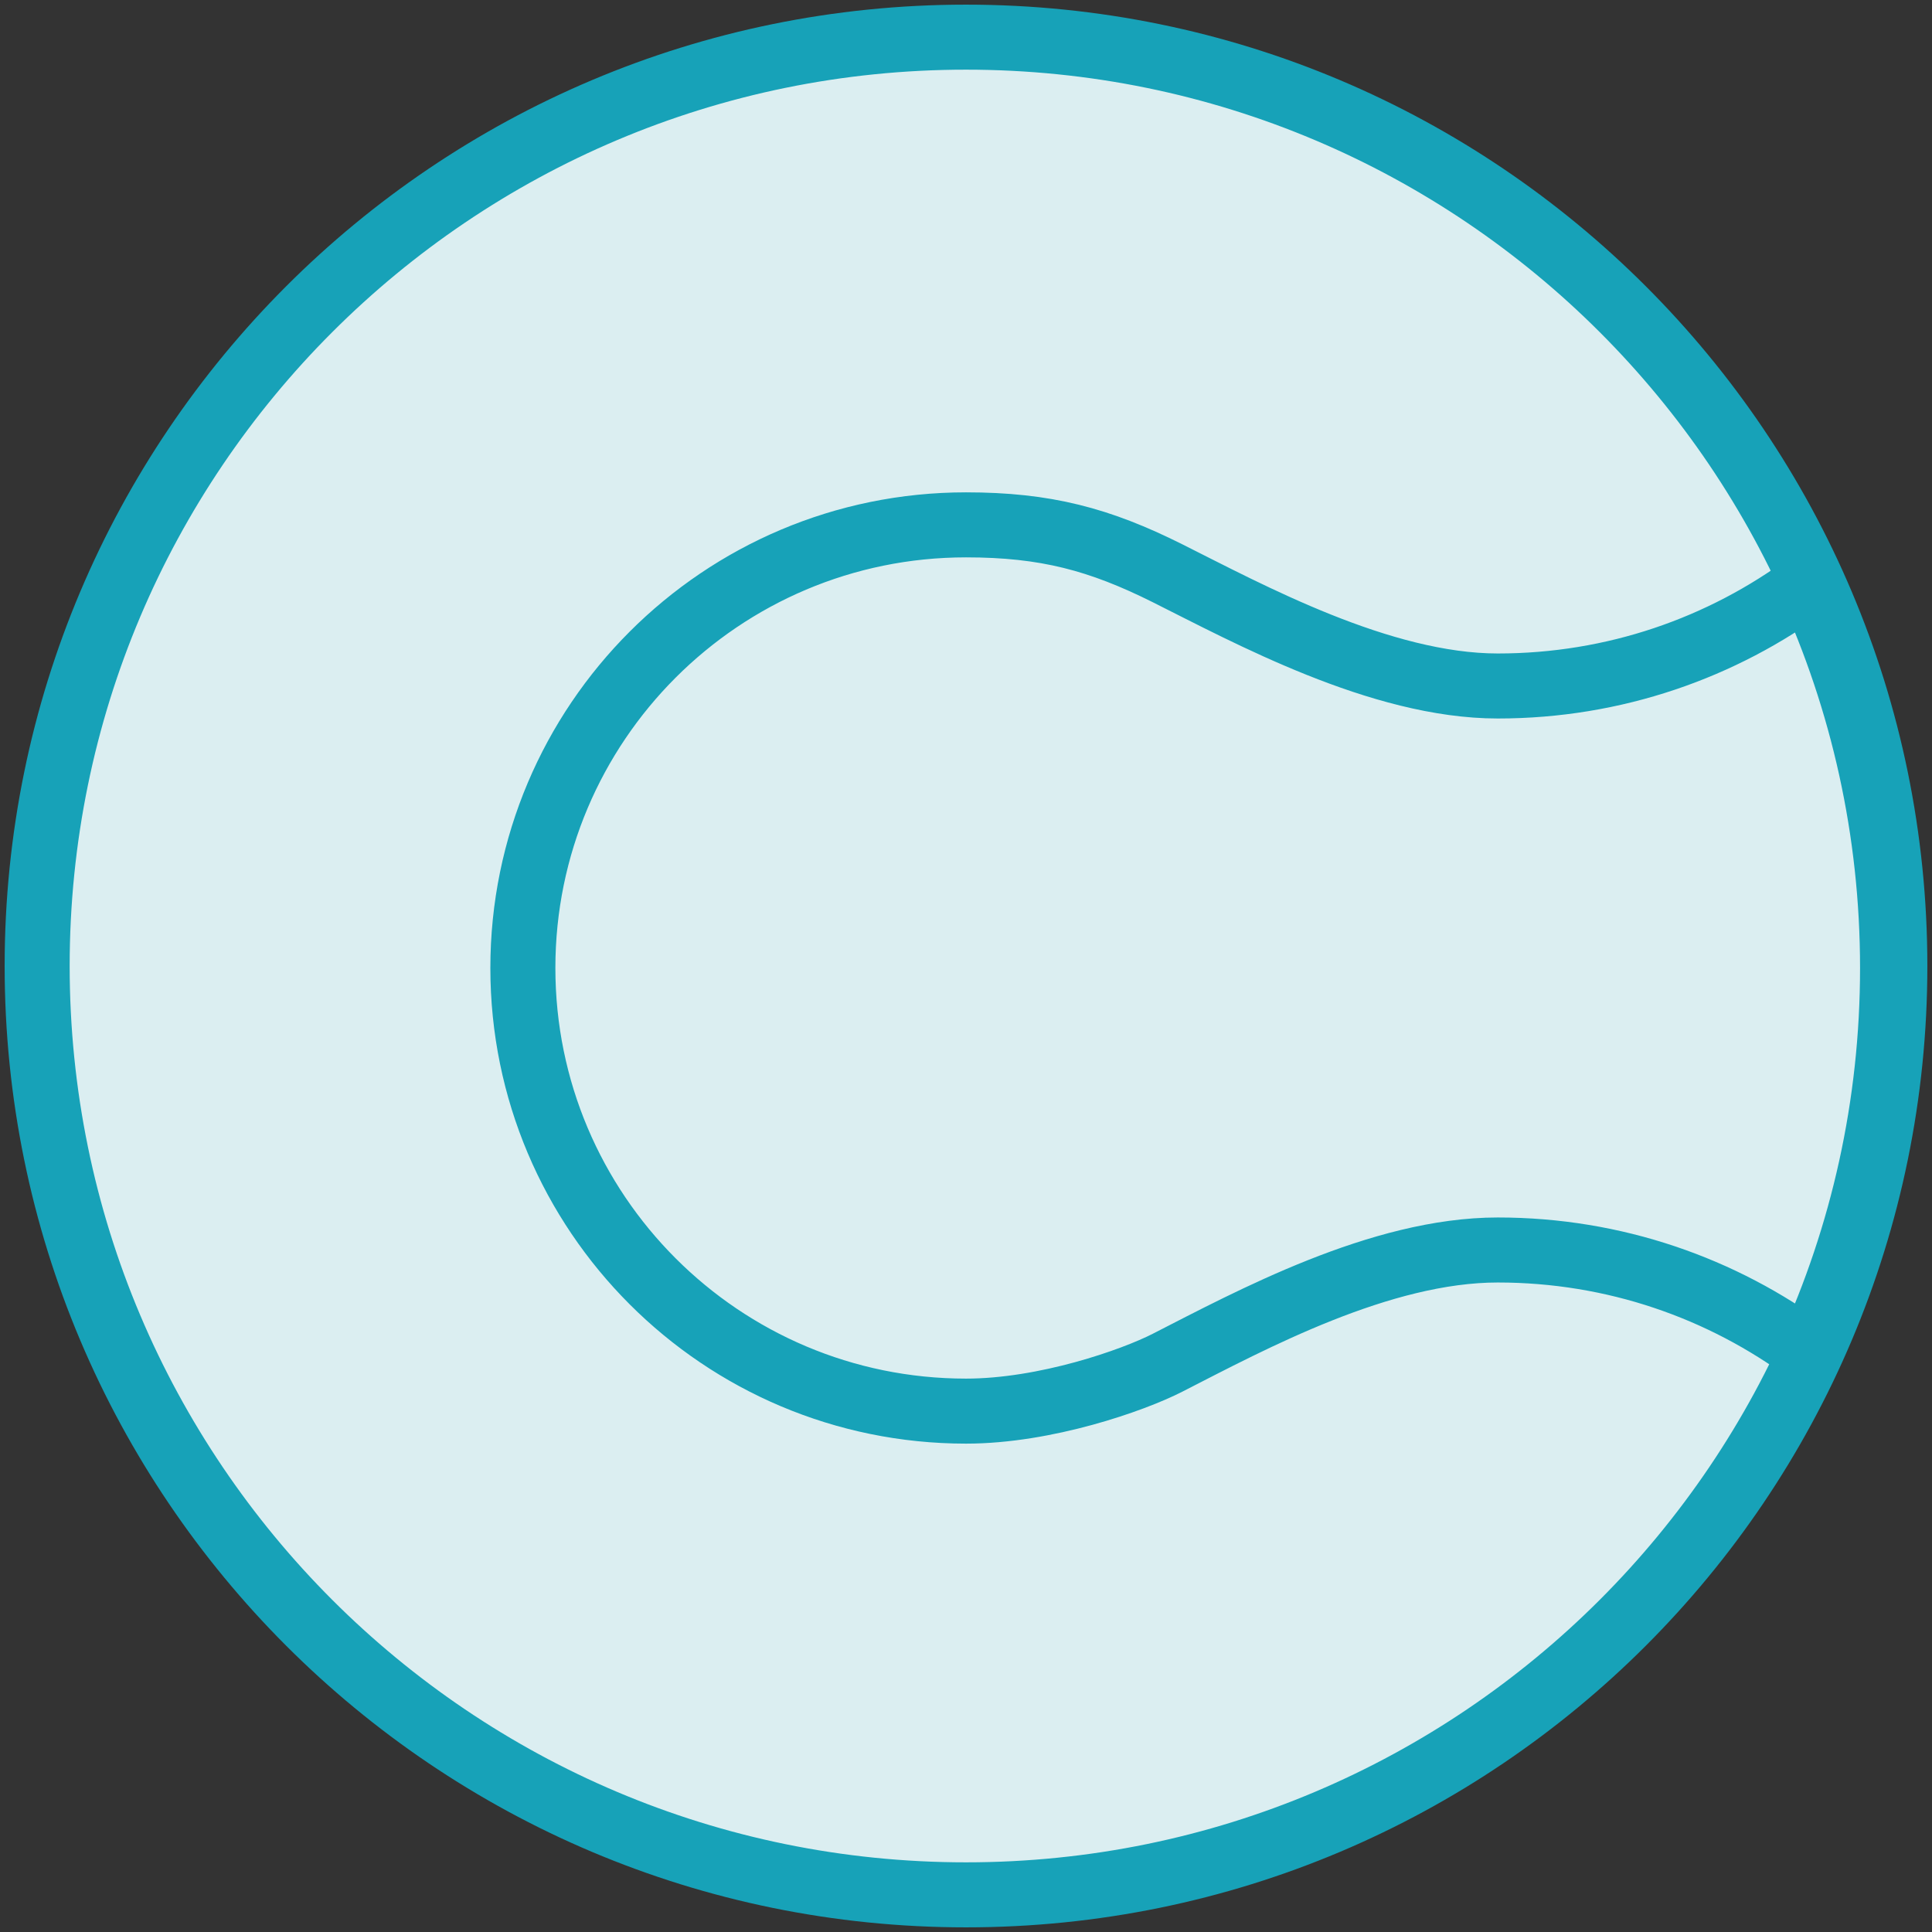 <?xml version="1.0" encoding="UTF-8"?>
<svg width="104px" height="104px" viewBox="0 0 104 104" version="1.1" xmlns="http://www.w3.org/2000/svg" xmlns:xlink="http://www.w3.org/1999/xlink">
    <rect x="0" y="0" width="104" height="104" fill="#333333" stroke="none"/>
    <!-- Generator: Sketch 46.2 (44496) - http://www.bohemiancoding.com/sketch -->
    <title>sports-8</title>
    <desc>Created with Sketch.</desc>
    <defs></defs>
    <g id="ALL" stroke="none" stroke-width="1" fill="none" fill-rule="evenodd" stroke-linecap="round" stroke-linejoin="round">
        <g id="Primary" transform="translate(-525, -8705)" stroke="#17A2B8" stroke-width="3.5" fill="#DBEEF1">
            <g id="Group-15" transform="translate(200, 200)">
                <g id="sports-8" transform="translate(327, 8507)">
                    <path d="M50,0 C22.386,0 0,22.386 0,50 C0,77.614 22.386,100 50,100 C77.614,100 100,77.614 100,50 C100,22.386 77.614,0 50,0 L50,0 Z" id="Layer-1"></path>
                    <path d="M99.877,50.107 C99.877,42.721 98.271,35.709 95.39,29.403 C90.704,32.874 84.904,34.927 78.625,34.927 C72.309,34.927 65.18,31.024 60.843,28.856 C57.189,27.029 54.28,26.253 50,26.253 C36.826,26.253 26.146,36.933 26.146,50.107 C26.146,63.282 36.826,73.961 50,73.961 C54.28,73.961 58.993,72.305 60.843,71.359 C65.352,69.053 72.309,65.287 78.625,65.287 C84.904,65.287 90.704,67.34 95.39,70.812 C98.271,64.505 99.877,57.494 99.877,50.107 L99.877,50.107 Z" id="Layer-2"></path>
                </g>
            </g>
        </g>
    </g>
</svg>